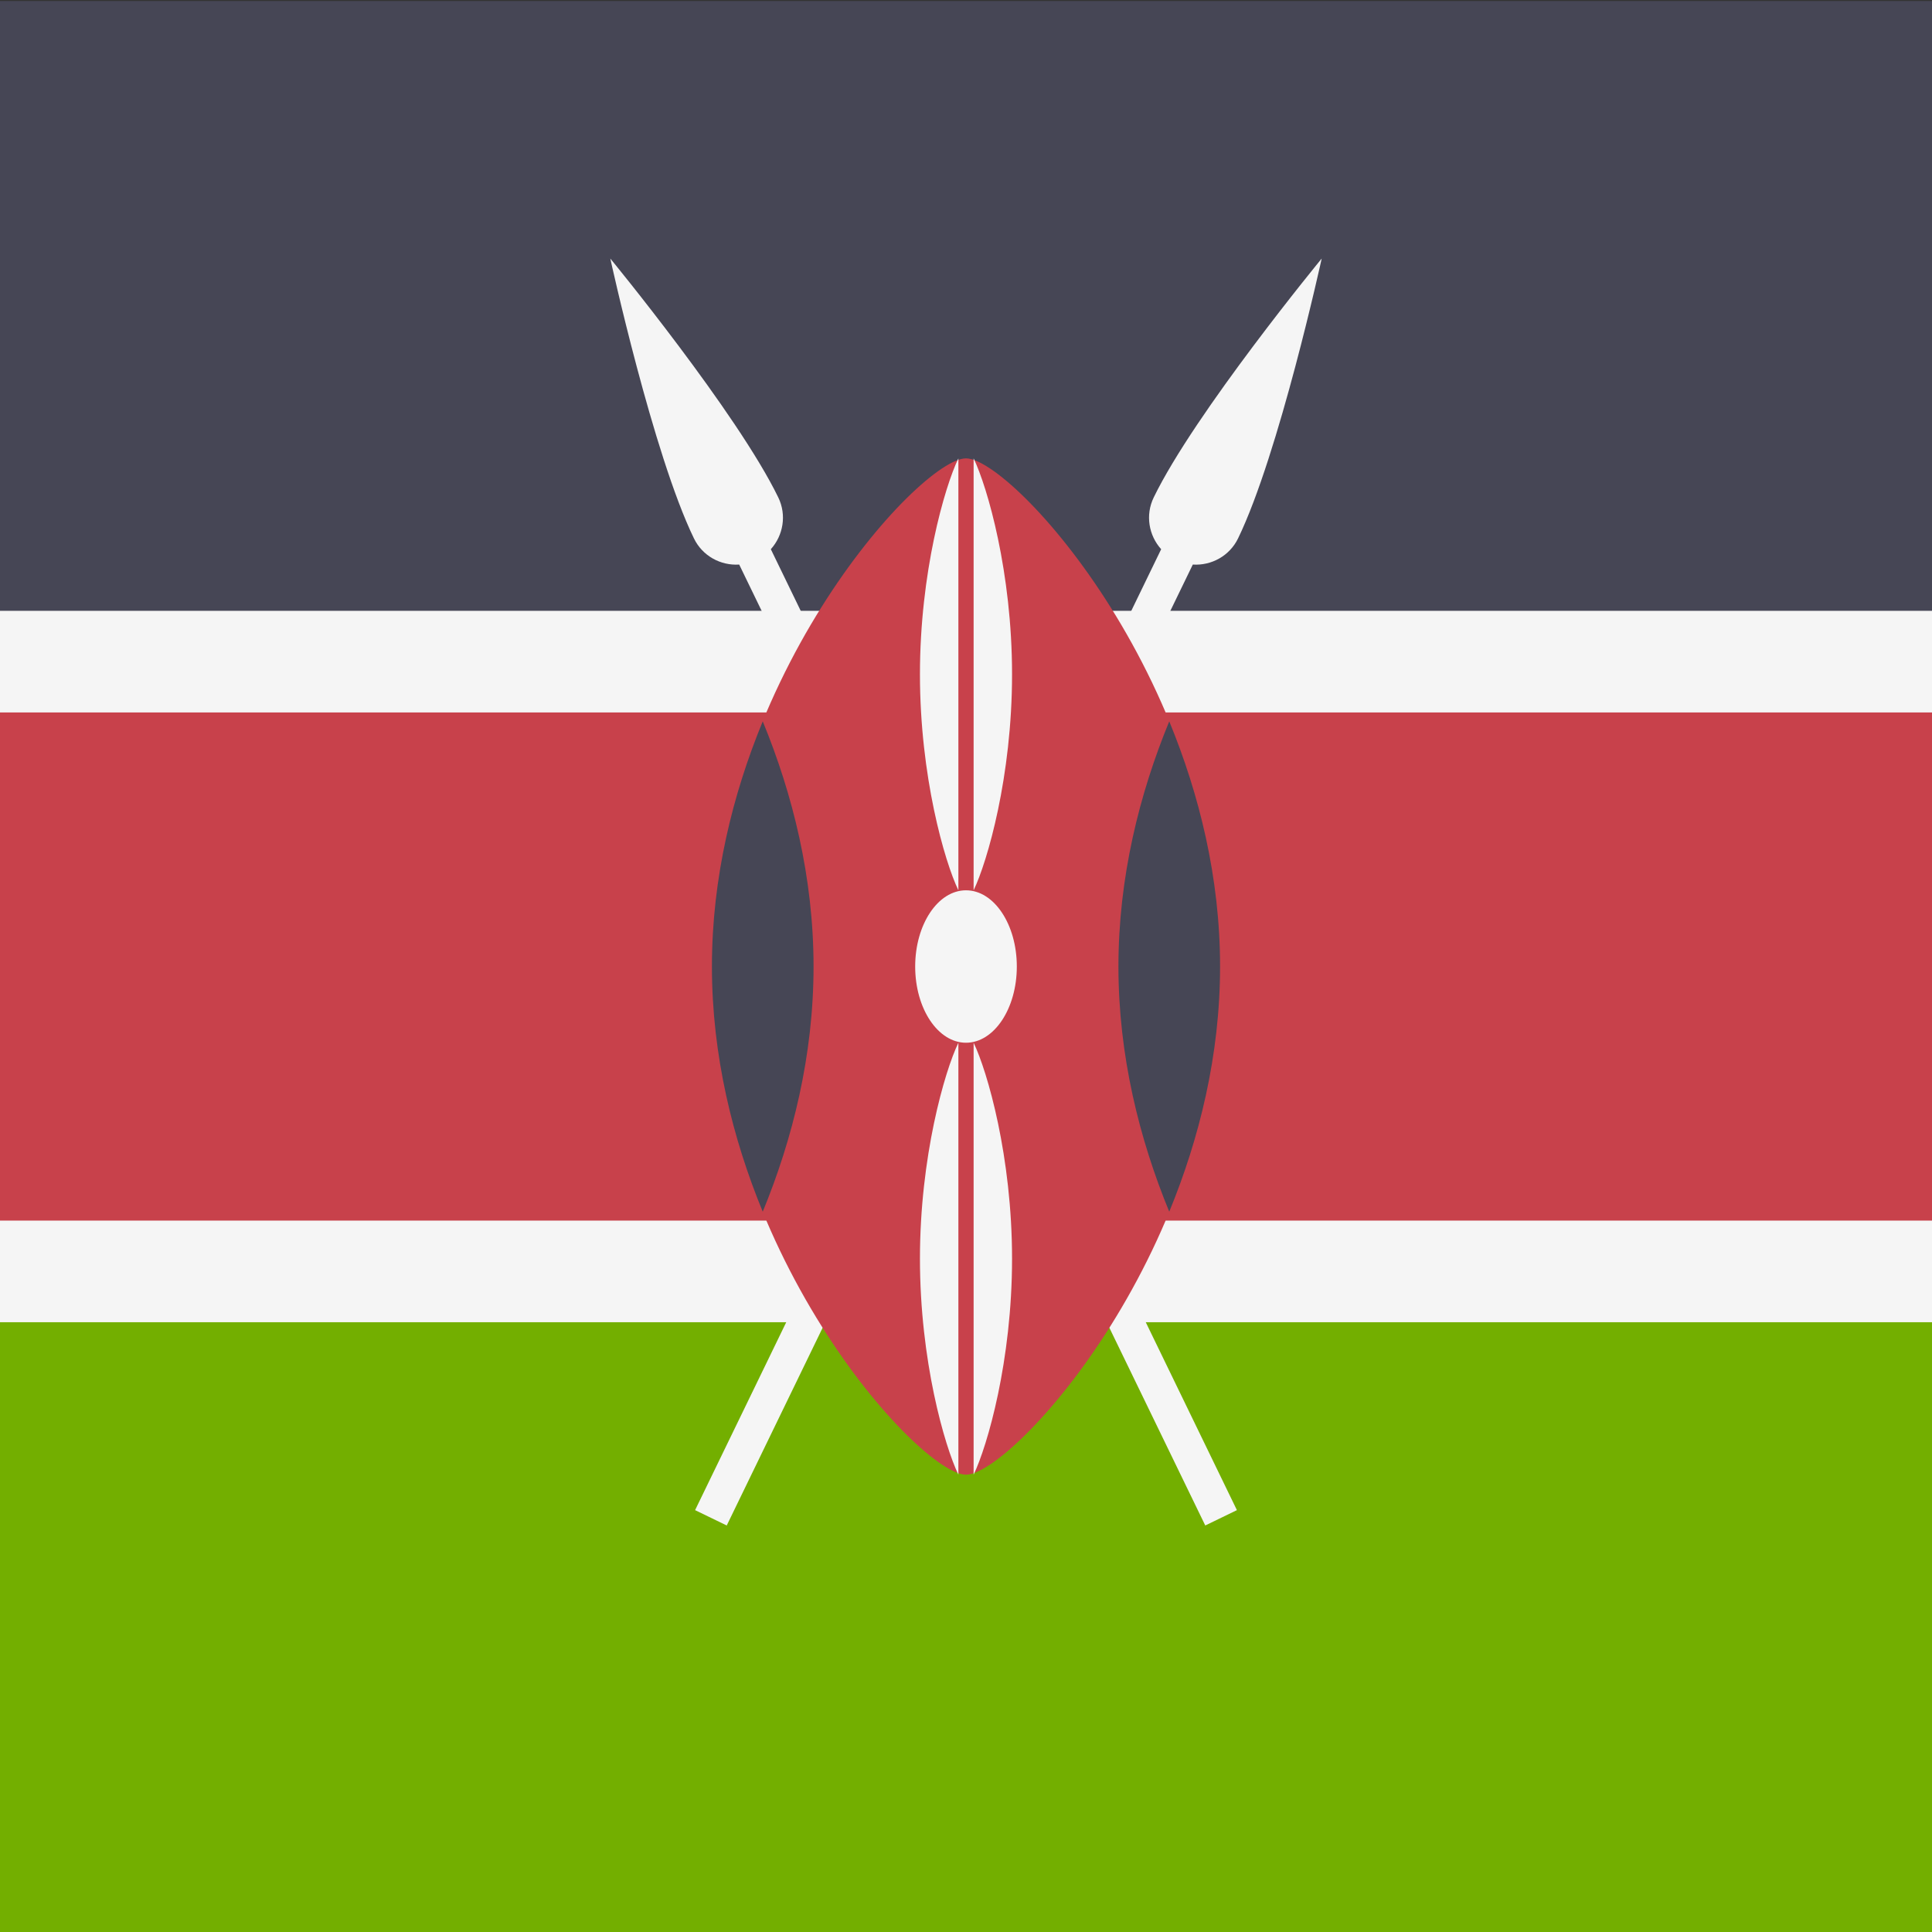 <svg width="512" height="512" viewBox="0 0 512 512" fill="none" xmlns="http://www.w3.org/2000/svg">
<rect x="0" y="0" width="512" height="512" fill="#333333" stroke="none"/>
<g clip-path="url(#clip0_3_1254)">
<path d="M-134.527 341.425H646.526V498.532C646.526 502.104 645.107 505.529 642.581 508.055C640.056 510.58 636.631 511.999 633.059 511.999H-121.06C-124.631 511.999 -128.057 510.58 -130.582 508.055C-133.107 505.529 -134.526 502.104 -134.527 498.532V341.425Z" fill="#73AF00"/>
<path d="M-121.06 0.276H633.061C636.632 0.276 640.058 1.695 642.583 4.221C645.109 6.746 646.528 10.171 646.528 13.743V170.851H-134.527V13.741C-134.526 10.17 -133.107 6.745 -130.582 4.22C-128.056 1.695 -124.631 0.276 -121.06 0.276Z" fill="#464655"/>
<path d="M-134.527 170.845H646.526V341.413H-134.527V170.845Z" fill="#C8414B"/>
<path d="M-134.527 161.873H646.526V188.806H-134.527V161.873ZM-134.527 323.47H646.526V350.403H-134.527V323.47Z" fill="#F5F5F5"/>
<path d="M328.107 142.668C338.95 120.309 350.265 68.514 350.265 68.514C350.265 68.514 316.594 109.466 305.748 131.824C303.475 136.51 304.439 141.9 307.722 145.546L184.207 400.202L192.591 404.269L316.106 149.613C321.006 149.934 325.835 147.355 328.107 142.668Z" fill="#F5F5F5"/>
<path d="M183.893 142.668C173.049 120.309 161.735 68.514 161.735 68.514C161.735 68.514 195.406 109.466 206.252 131.824C208.525 136.51 207.561 141.9 204.278 145.546L327.793 400.202L319.408 404.269L195.894 149.613C190.994 149.934 186.164 147.355 183.893 142.668Z" fill="#F5F5F5"/>
<path d="M323.332 256.138C323.332 330.512 268.395 390.802 255.999 390.802C243.603 390.802 188.667 330.512 188.667 256.138C188.667 181.764 243.603 121.473 255.999 121.473C268.395 121.473 323.332 181.764 323.332 256.138Z" fill="#C8414B"/>
<path d="M309.864 321.11C317.796 301.842 323.332 279.708 323.332 256.138C323.332 232.567 317.797 210.436 309.864 191.166C301.933 210.434 296.397 232.567 296.397 256.138C296.397 279.708 301.933 301.84 309.864 321.11ZM202.134 191.166C194.203 210.434 188.667 232.567 188.667 256.138C188.667 279.708 194.201 301.84 202.134 321.11C210.065 301.842 215.601 279.708 215.601 256.138C215.601 232.567 210.065 210.436 202.134 191.166Z" fill="#464655"/>
<path d="M256 276.337C263.437 276.337 269.467 267.294 269.467 256.138C269.467 244.982 263.437 235.939 256 235.939C248.562 235.939 242.533 244.982 242.533 256.138C242.533 267.294 248.562 276.337 256 276.337Z" fill="#F5F5F5"/>
<path d="M258.02 121.473V235.937C261.691 228.294 268.204 205.709 268.204 178.705C268.204 151.699 261.691 129.116 258.02 121.473ZM253.98 121.473C250.308 129.116 243.796 151.699 243.796 178.705C243.796 205.711 250.308 228.296 253.98 235.937V121.473ZM258.02 276.337V390.801C261.691 383.158 268.204 360.573 268.204 333.569C268.204 306.563 261.691 283.98 258.02 276.337ZM253.98 276.337C250.308 283.98 243.796 306.563 243.796 333.569C243.796 360.575 250.308 383.16 253.98 390.801V276.337Z" fill="#F5F5F5"/>
</g>
<defs>
<clipPath id="clip0_3_1254">
<rect width="512" height="512" fill="white"/>
</clipPath>
</defs>
</svg>
